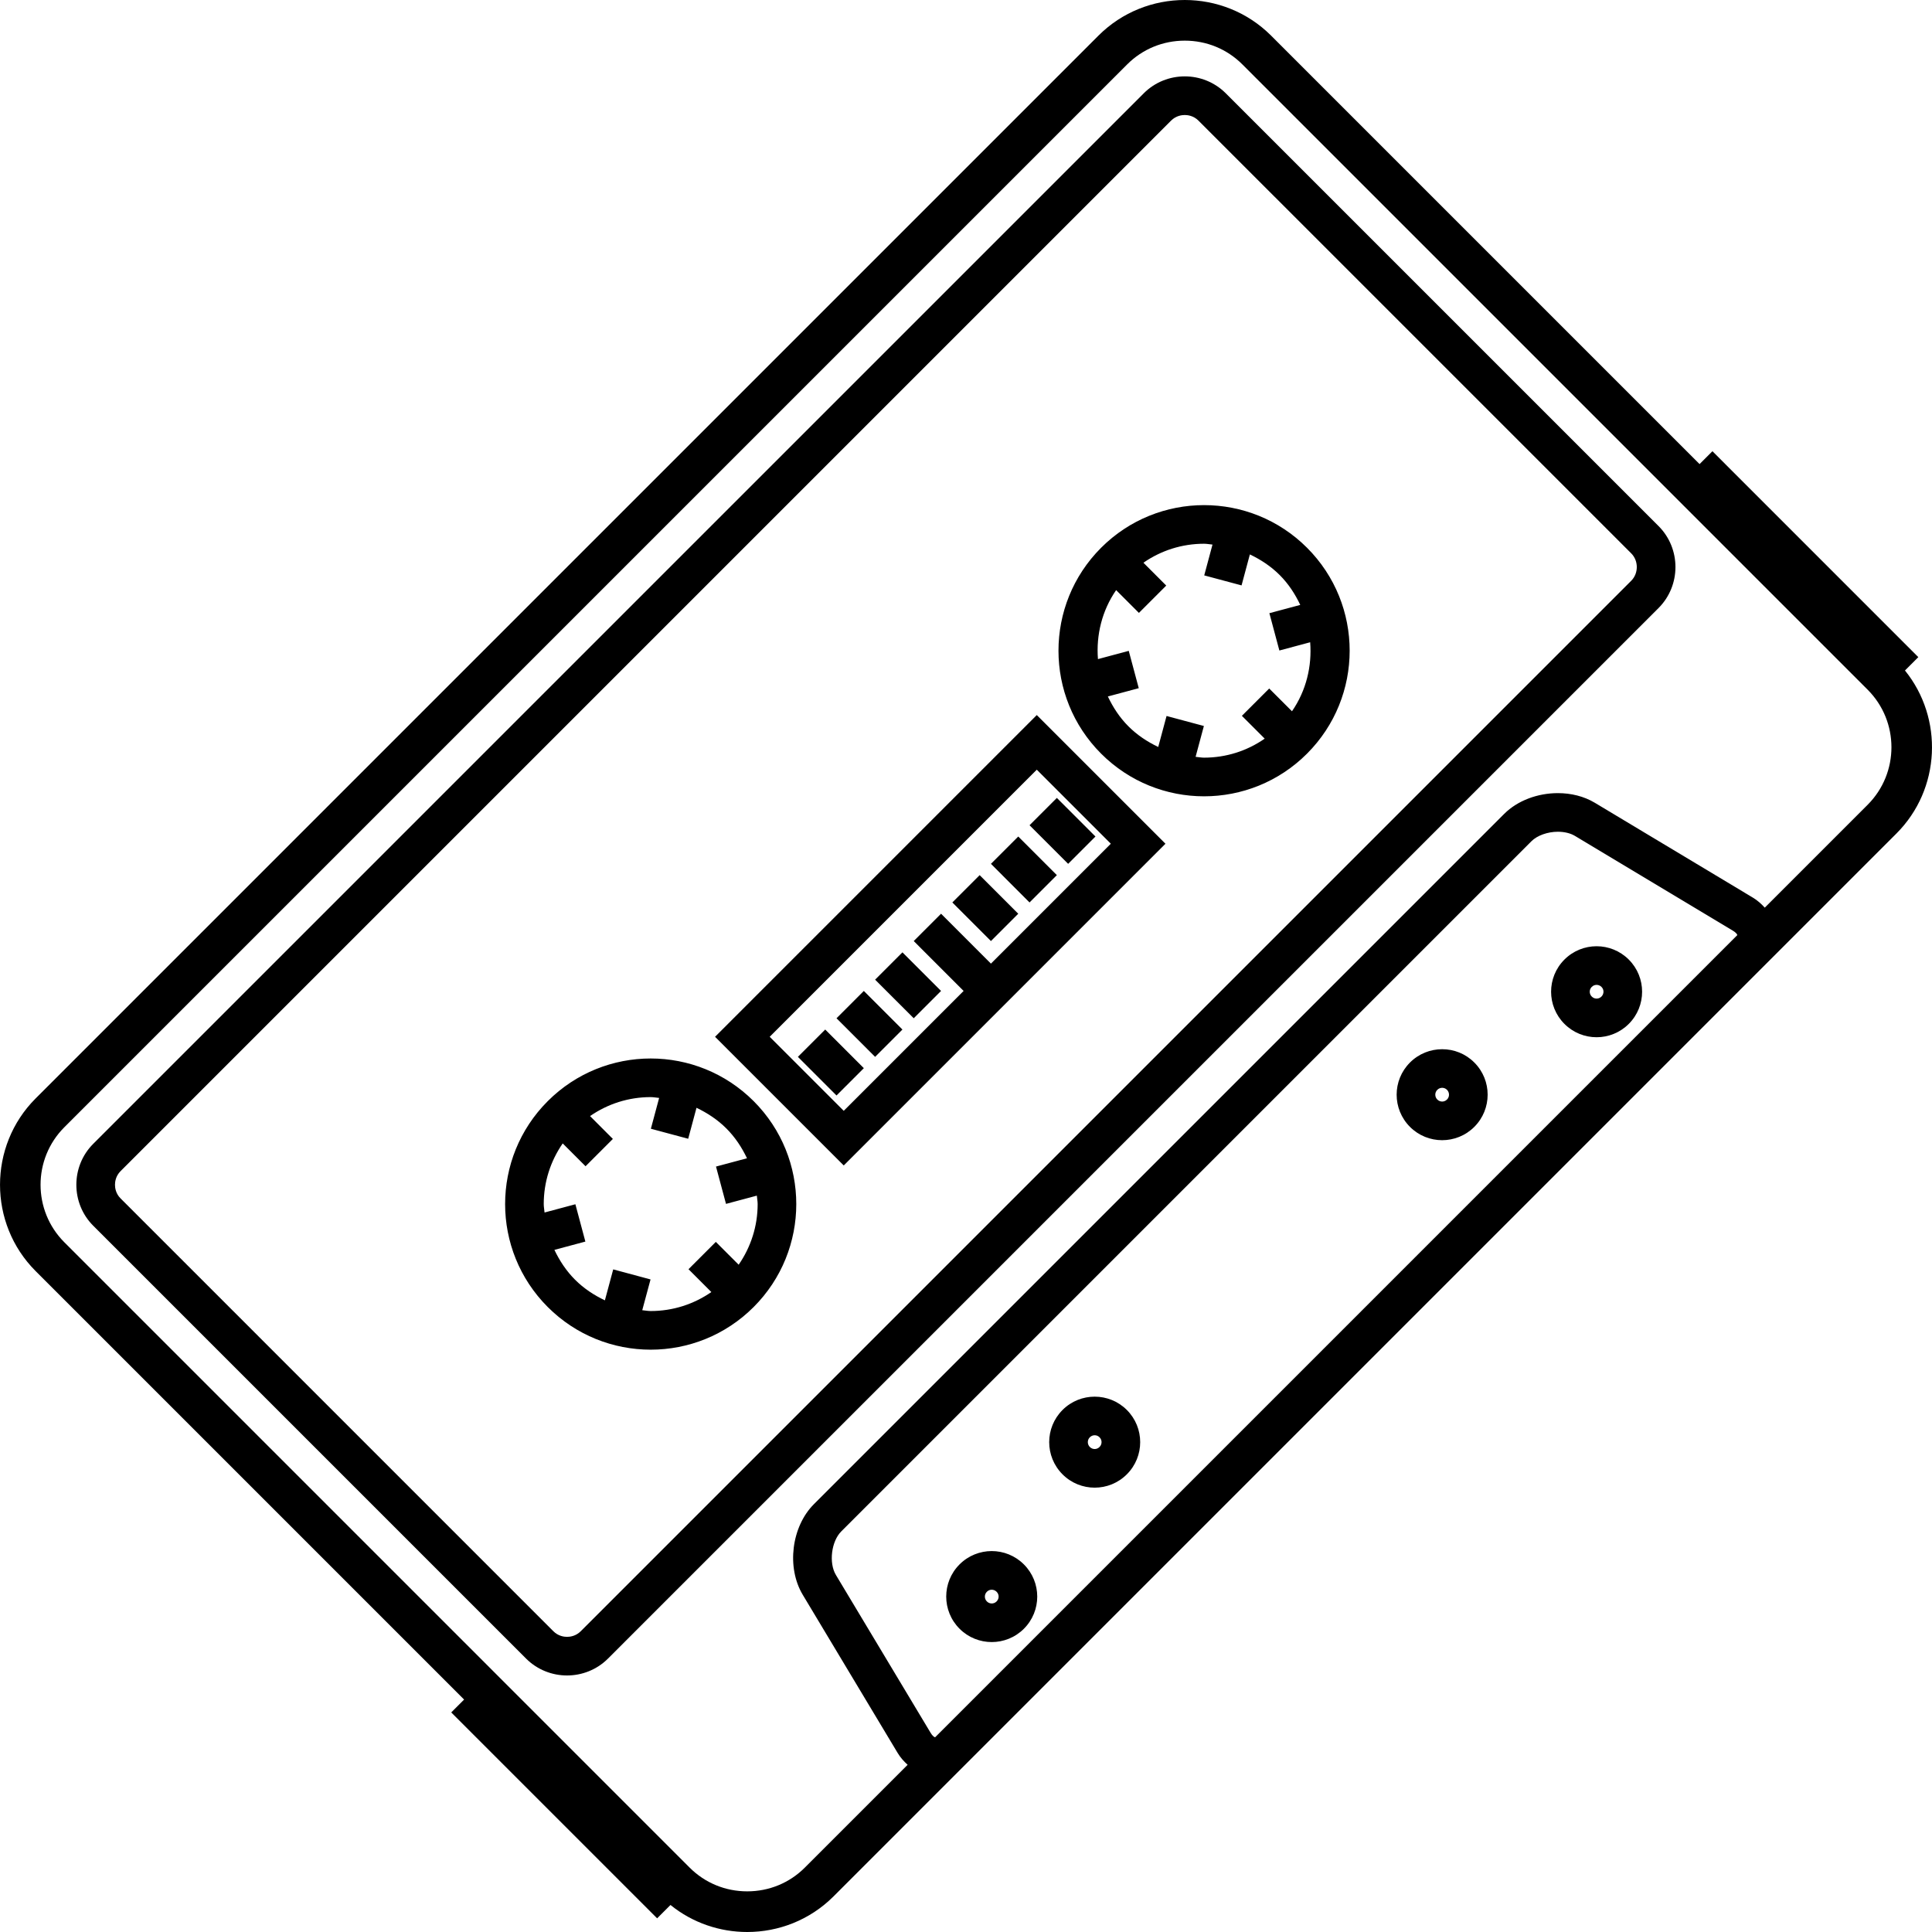 <svg height='100px' width='100px'  fill="#000000" xmlns="http://www.w3.org/2000/svg" xmlns:xlink="http://www.w3.org/1999/xlink" version="1.1" x="0px" y="0px" viewBox="0 0 100 100" enable-background="new 0 0 100 100" xml:space="preserve"><g><g><path d="M82.639,48.977c-0.603,0-1.205,0.23-1.665,0.69c-0.92,0.919-0.919,2.41,0.001,3.33c0.46,0.46,1.063,0.69,1.664,0.69    c0.604,0,1.205-0.23,1.666-0.69c0.92-0.92,0.92-2.41,0-3.33C83.845,49.207,83.242,48.977,82.639,48.977z M82.891,51.583    c-0.087,0.086-0.185,0.104-0.252,0.104c-0.066,0-0.164-0.019-0.25-0.105c-0.086-0.086-0.104-0.184-0.104-0.251    c0-0.066,0.018-0.164,0.104-0.25s0.185-0.104,0.251-0.104c0.067,0,0.166,0.019,0.252,0.104s0.104,0.184,0.104,0.251    C82.994,51.398,82.977,51.496,82.891,51.583z M74.646,54.307c-0.604,0-1.205,0.229-1.666,0.689c-0.92,0.92-0.92,2.41,0,3.331    c0.46,0.46,1.063,0.689,1.665,0.689s1.205-0.229,1.665-0.689c0.92-0.921,0.921-2.411,0-3.332    C75.852,54.535,75.249,54.306,74.646,54.307z M74.896,56.912c-0.086,0.086-0.184,0.104-0.251,0.104s-0.165-0.019-0.25-0.104    c-0.139-0.139-0.139-0.364,0-0.503c0.086-0.086,0.184-0.104,0.251-0.104c0.066,0,0.165,0.018,0.25,0.103    C75.035,56.548,75.035,56.774,74.896,56.912z M51.331,80.283c-0.603,0.001-1.204,0.23-1.665,0.69    c-0.92,0.919-0.92,2.411,0.001,3.331c0.46,0.46,1.063,0.689,1.665,0.689s1.205-0.229,1.665-0.689c0.921-0.92,0.921-2.41,0-3.33    C52.537,80.514,51.934,80.283,51.331,80.283z M51.583,82.891c-0.086,0.086-0.185,0.104-0.251,0.104s-0.165-0.018-0.251-0.104    c-0.087-0.087-0.104-0.185-0.104-0.252s0.018-0.165,0.104-0.251s0.185-0.104,0.252-0.104c0.066,0.001,0.164,0.019,0.251,0.105    s0.104,0.185,0.104,0.251S51.67,82.804,51.583,82.891z M56.661,72.291c-0.603,0-1.205,0.229-1.665,0.689    c-0.92,0.92-0.92,2.41,0,3.331c0.459,0.46,1.062,0.69,1.664,0.69c0.604,0,1.206-0.23,1.666-0.691c0.92-0.92,0.92-2.41,0-3.33    C57.866,72.521,57.264,72.291,56.661,72.291z M56.911,74.896c-0.086,0.087-0.184,0.105-0.251,0.105    c-0.066,0-0.164-0.019-0.25-0.104c-0.139-0.14-0.139-0.365,0-0.504c0.086-0.086,0.184-0.104,0.251-0.104s0.165,0.018,0.251,0.104    s0.104,0.184,0.104,0.251S56.998,74.811,56.911,74.896z M62.322,26.145c-1.928,0-3.857,0.735-5.328,2.206    c-2.943,2.943-2.943,7.716,0,10.658c1.471,1.472,3.4,2.208,5.328,2.208c1.93,0,3.857-0.736,5.329-2.208    c2.942-2.943,2.944-7.715,0-10.658C66.18,26.88,64.252,26.145,62.322,26.145z M66.873,36.815l-1.179-1.178l-1.414,1.414    l1.181,1.181c-0.916,0.636-1.998,0.984-3.139,0.984c-0.148,0-0.291-0.031-0.438-0.043l0.429-1.596l-1.932-0.518l-0.431,1.604    c-0.563-0.269-1.09-0.615-1.543-1.069c-0.46-0.46-0.801-0.989-1.064-1.545l1.599-0.429l-0.518-1.932l-1.594,0.427    c-0.098-1.242,0.206-2.505,0.941-3.571l1.179,1.179l1.415-1.414l-1.182-1.183c0.917-0.635,1.999-0.982,3.138-0.982    c0.148,0,0.291,0.031,0.438,0.043l-0.428,1.595l1.932,0.518l0.43-1.603c0.563,0.268,1.09,0.613,1.544,1.067    c0.46,0.46,0.801,0.989,1.064,1.546l-1.598,0.428l0.517,1.932l1.594-0.427C67.912,34.486,67.608,35.749,66.873,36.815z     M55.287,44.712l1.414-1.414L54.703,41.3l-1.414,1.414L55.287,44.712z M37.011,53.664l6.661,6.66l9.033-9.033l7.619-7.62    l-6.66-6.66L37.011,53.664z M51.291,49.877l-2.582-2.583l-1.414,1.414l2.582,2.583l-6.205,6.205l-3.832-3.832l13.824-13.825    l3.832,3.832L51.291,49.877z M98.601,34.704l0.691-0.691L88.635,23.355l-0.666,0.666l-22.18-22.18C64.561,0.614,62.941,0,61.323,0    s-3.237,0.614-4.466,1.842L1.842,56.857c-2.455,2.457-2.455,6.475,0,8.932l22.18,22.18l-0.666,0.666l10.657,10.657l0.691-0.691    c1.151,0.933,2.562,1.399,3.972,1.399c1.619,0,3.237-0.614,4.466-1.842l55.017-55.016    C100.456,40.844,100.603,37.179,98.601,34.704z M48.4,89.923c-0.057-0.016-0.144-0.086-0.228-0.226l-4.907-8.18    c-0.373-0.622-0.236-1.736,0.277-2.25l35.725-35.725c0.299-0.298,0.836-0.491,1.368-0.491c0.339,0,0.652,0.076,0.882,0.214    l8.179,4.908c0.162,0.098,0.216,0.183,0.228,0.226L48.4,89.923z M96.67,41.654l-5.326,5.326c-0.173-0.191-0.37-0.372-0.619-0.521    l-8.178-4.908c-0.562-0.337-1.232-0.499-1.912-0.499c-1.03,0-2.078,0.374-2.781,1.077L42.129,77.854    c-1.166,1.166-1.427,3.279-0.578,4.693l4.907,8.179c0.149,0.249,0.329,0.446,0.521,0.619l-5.325,5.325    c-0.79,0.79-1.848,1.226-2.978,1.226c-1.129,0-2.186-0.436-2.977-1.226L3.331,64.301c-1.642-1.643-1.642-4.313-0.001-5.955    L58.346,3.33c0.791-0.79,1.848-1.226,2.978-1.226S63.51,2.54,64.301,3.33L96.67,35.699C98.311,37.342,98.311,40.012,96.67,41.654z     M51.291,44.712l1.998,1.999l1.414-1.414l-1.998-1.999L51.291,44.712z M33.68,54.787c-1.929,0-3.857,0.736-5.328,2.207    c-2.943,2.942-2.943,7.716,0,10.658c1.471,1.471,3.399,2.207,5.328,2.207s3.857-0.736,5.328-2.207    c2.943-2.943,2.943-7.716,0.001-10.658C37.537,55.523,35.608,54.787,33.68,54.787z M39.216,62.322c0,1.14-0.349,2.223-0.983,3.14    l-1.182-1.182l-1.414,1.414l1.182,1.182c-0.917,0.635-2,0.983-3.139,0.983c-0.148,0-0.29-0.031-0.437-0.043l0.429-1.593    l-1.932-0.52l-0.431,1.603c-0.563-0.268-1.091-0.615-1.544-1.068c-0.454-0.454-0.801-0.982-1.069-1.545l1.603-0.429l-0.517-1.932    l-1.596,0.427c-0.011-0.146-0.042-0.288-0.042-0.437c0-1.14,0.348-2.222,0.982-3.139l1.182,1.182l1.414-1.414l-1.181-1.183    c0.917-0.634,1.999-0.982,3.138-0.982c0.148,0,0.291,0.031,0.438,0.043l-0.428,1.595l1.932,0.518l0.43-1.603    c0.563,0.269,1.09,0.615,1.544,1.068c0.454,0.454,0.801,0.981,1.069,1.545l-1.604,0.429l0.518,1.932l1.596-0.427    C39.185,62.032,39.216,62.174,39.216,62.322z M63.445,4.828c-0.584-0.583-1.353-0.875-2.121-0.875    c-0.77,0-1.539,0.292-2.122,0.875L4.827,59.203c-1.167,1.166-1.167,3.076,0,4.242l22.402,22.402    c0.583,0.583,1.353,0.875,2.121,0.875s1.538-0.292,2.121-0.875l54.376-54.376c1.166-1.167,1.166-3.075,0-4.242L63.445,4.828z     M84.434,30.058L30.058,84.434c-0.251,0.251-0.551,0.289-0.707,0.289s-0.456-0.038-0.707-0.289L6.241,62.03    c-0.252-0.251-0.289-0.55-0.289-0.706s0.037-0.455,0.289-0.707L60.615,6.243c0.252-0.252,0.553-0.29,0.709-0.29    s0.455,0.038,0.707,0.289l22.402,22.401C84.816,29.027,84.816,29.674,84.434,30.058z M49.293,46.711l1.998,1.998l1.414-1.414    l-1.998-1.998L49.293,46.711z M43.298,52.705l1.998,1.998l1.414-1.414l-1.998-1.998L43.298,52.705z M41.299,54.703l1.999,1.999    l1.414-1.414l-1.999-1.999L41.299,54.703z M45.296,50.707l1.999,1.998l1.414-1.414l-1.999-1.998L45.296,50.707z"></path></g></g></svg>